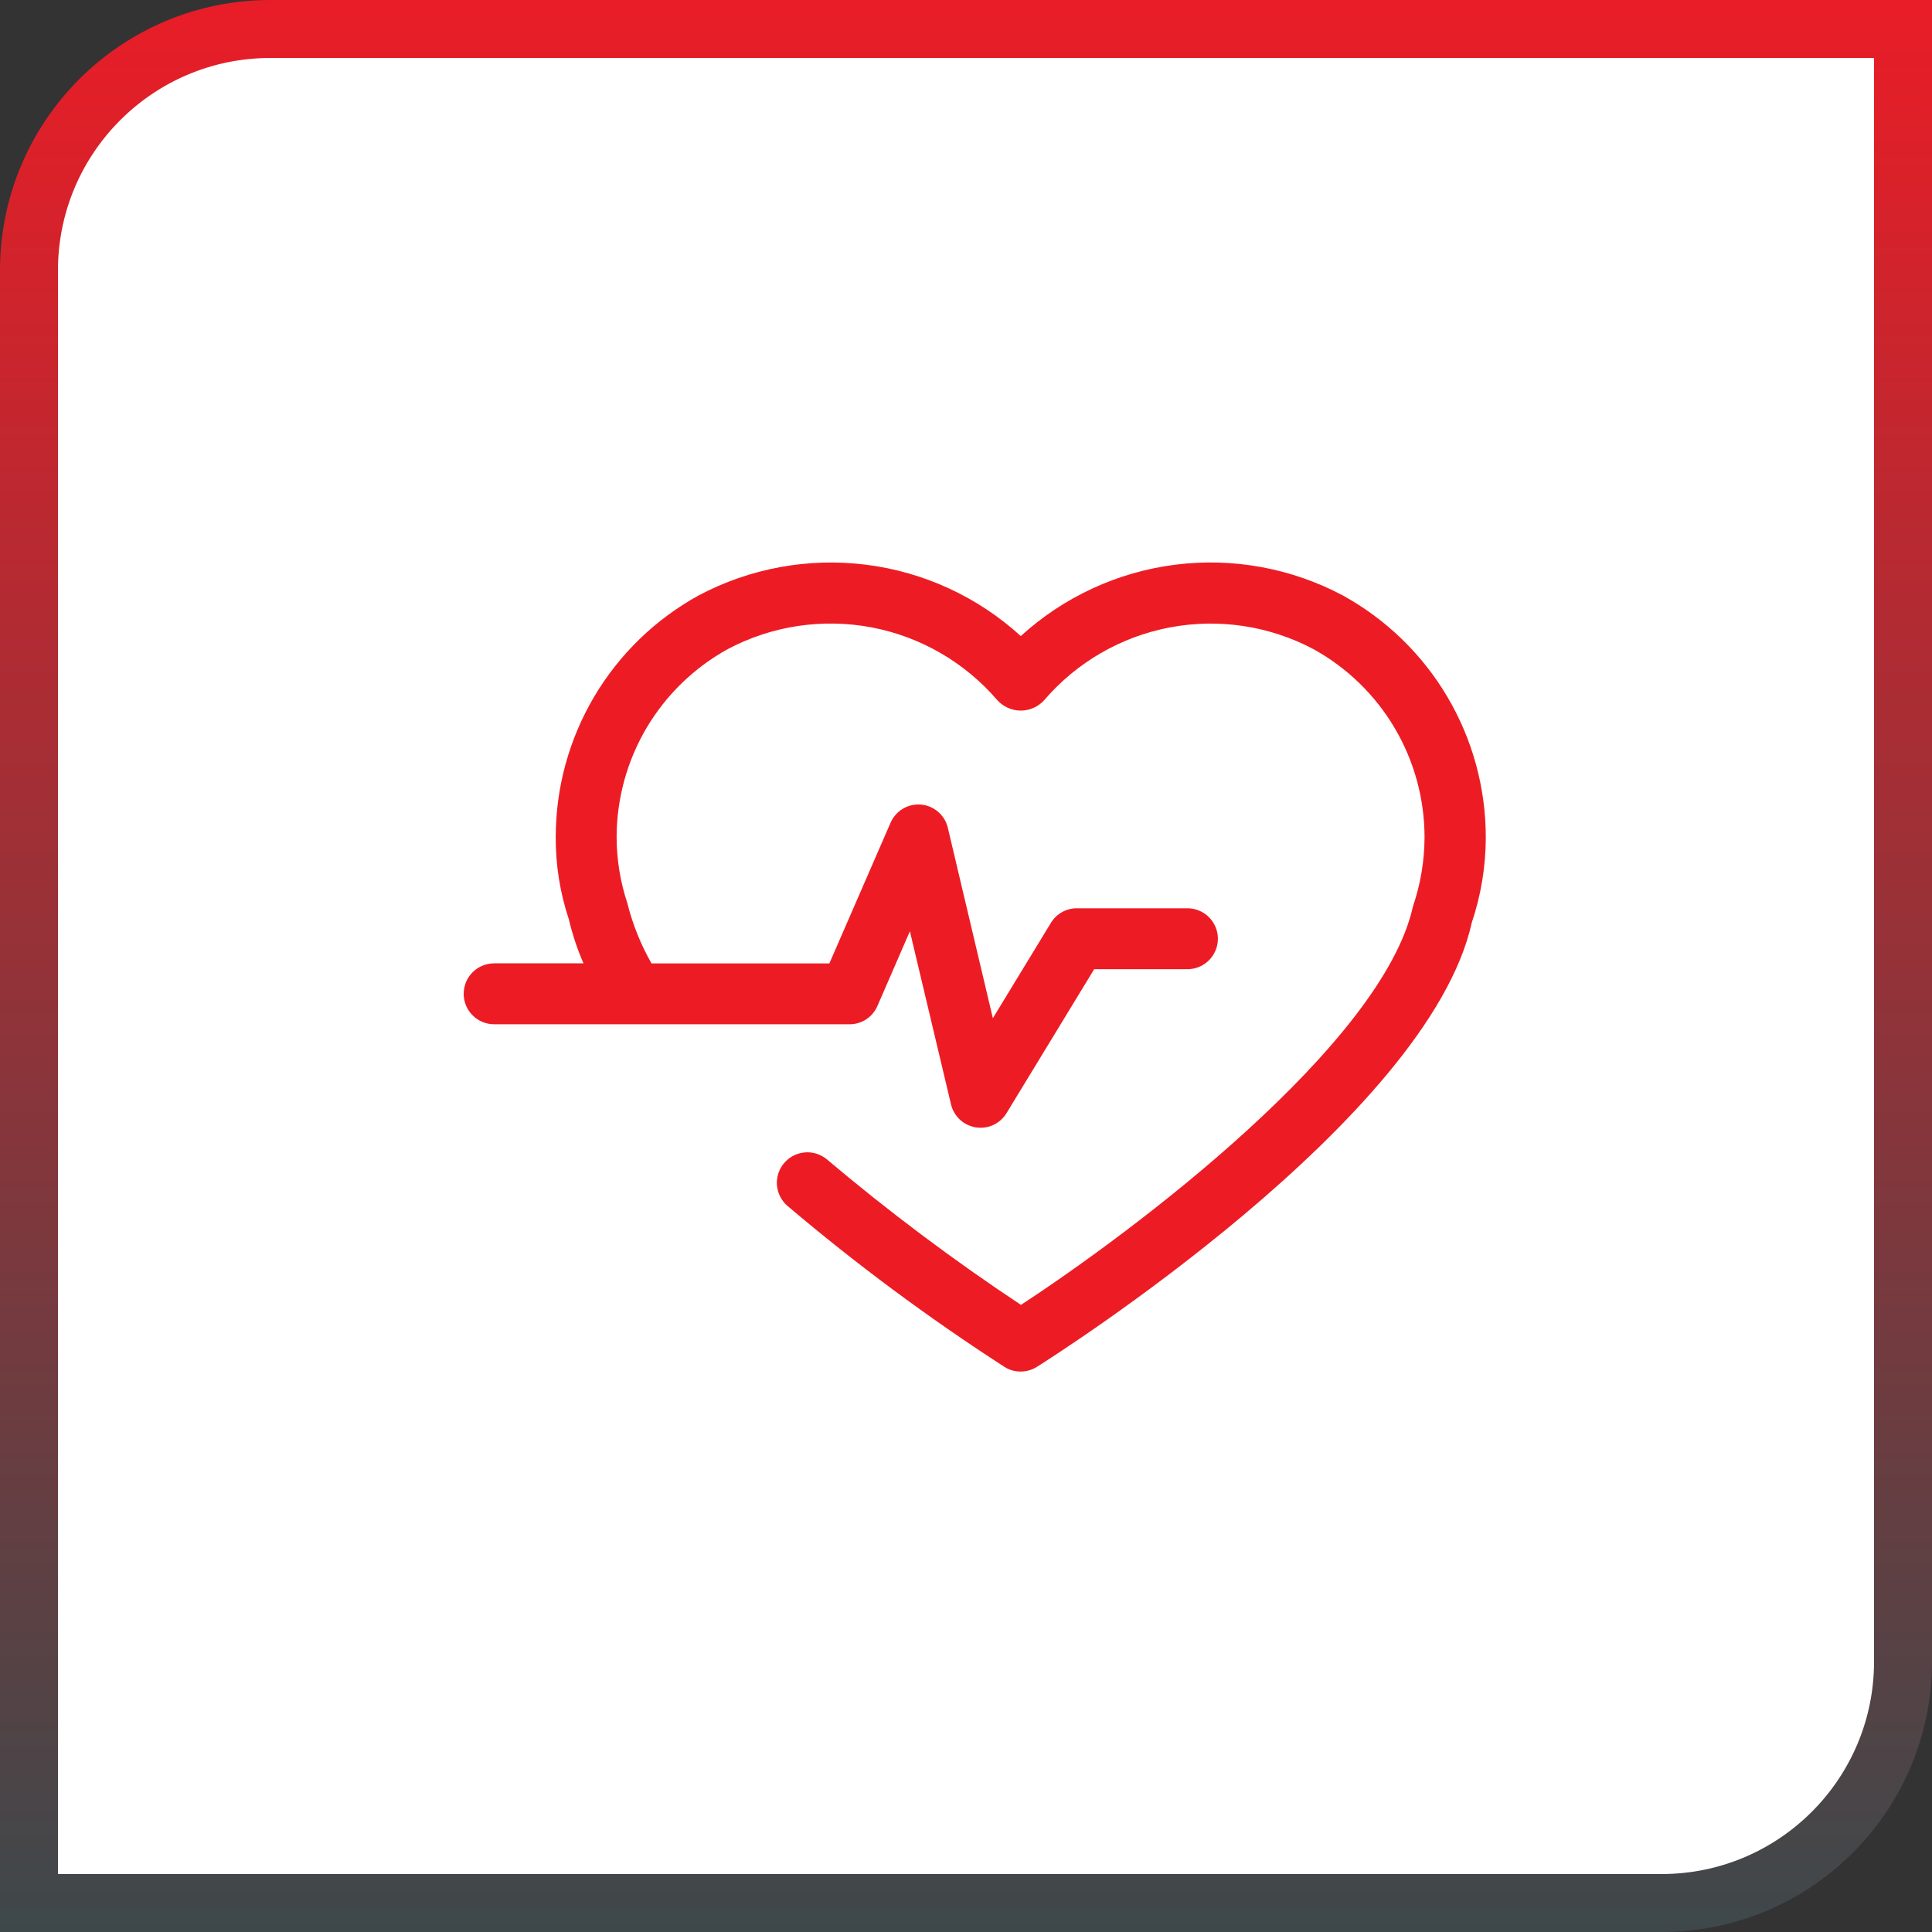 <svg width="50" height="50" viewBox="0 0 50 50" fill="none" xmlns="http://www.w3.org/2000/svg">
<rect x="0" y="0" width="50" height="50" fill="#333333" stroke="none"/>
<path d="M7 0.75H49.25V43C49.25 46.452 46.452 49.25 43 49.25H0.75V7C0.75 3.548 3.548 0.75 7 0.75Z" fill="white" stroke="url(#paint0_linear_403_368)" stroke-width="1.5"/>
<path d="M38.452 21.668C38.452 22.419 38.329 23.164 38.09 23.876C36.966 28.959 27.25 35.112 26.837 35.373C26.711 35.453 26.565 35.495 26.415 35.495C26.265 35.497 26.118 35.455 25.992 35.373C24.029 34.105 22.15 32.711 20.368 31.199C20.215 31.061 20.121 30.869 20.107 30.664C20.093 30.458 20.16 30.255 20.294 30.099C20.427 29.942 20.617 29.844 20.822 29.825C21.028 29.806 21.232 29.868 21.392 29.998C22.994 31.351 24.674 32.611 26.422 33.77C29.337 31.868 35.779 27.026 36.568 23.456C36.764 22.881 36.865 22.278 36.867 21.67C36.867 20.675 36.6 19.697 36.093 18.84C35.587 17.983 34.859 17.277 33.987 16.797C32.849 16.195 31.54 15.997 30.274 16.238C29.009 16.478 27.863 17.142 27.025 18.119C26.948 18.204 26.855 18.273 26.75 18.319C26.645 18.366 26.532 18.39 26.417 18.39C26.302 18.39 26.189 18.366 26.084 18.319C25.98 18.273 25.886 18.204 25.809 18.119C24.97 17.142 23.824 16.478 22.558 16.237C21.293 15.997 19.983 16.193 18.843 16.794C17.97 17.274 17.242 17.979 16.734 18.836C16.227 19.693 15.959 20.671 15.958 21.667C15.96 22.248 16.053 22.824 16.236 23.375C16.372 23.921 16.583 24.445 16.861 24.933H21.464L23.044 21.301C23.108 21.148 23.219 21.019 23.362 20.933C23.504 20.847 23.67 20.808 23.836 20.823C24.002 20.837 24.158 20.904 24.283 21.014C24.409 21.123 24.496 21.27 24.532 21.432L25.695 26.351L27.198 23.883C27.268 23.767 27.368 23.671 27.486 23.605C27.605 23.539 27.738 23.505 27.874 23.506H30.73C30.939 23.506 31.14 23.589 31.288 23.737C31.436 23.885 31.519 24.085 31.519 24.294C31.519 24.504 31.436 24.704 31.288 24.852C31.14 25 30.939 25.083 30.73 25.083H28.317L26.05 28.806C25.98 28.922 25.882 29.018 25.764 29.084C25.647 29.151 25.514 29.186 25.379 29.186C25.338 29.186 25.297 29.183 25.256 29.177C25.102 29.152 24.958 29.083 24.843 28.977C24.729 28.871 24.648 28.733 24.612 28.581L23.548 24.101L22.708 26.034C22.647 26.175 22.546 26.296 22.418 26.38C22.289 26.465 22.138 26.509 21.984 26.508H12.789C12.579 26.508 12.379 26.425 12.231 26.277C12.083 26.13 12 25.929 12 25.72C12 25.511 12.083 25.31 12.231 25.162C12.379 25.015 12.579 24.931 12.789 24.931H15.1C14.941 24.564 14.814 24.183 14.722 23.793C14.493 23.106 14.379 22.387 14.382 21.663C14.383 20.385 14.726 19.131 15.377 18.03C16.028 16.93 16.962 16.025 18.082 15.409C19.41 14.704 20.924 14.427 22.416 14.615C23.909 14.803 25.306 15.448 26.418 16.461C27.529 15.448 28.926 14.803 30.417 14.614C31.909 14.426 33.423 14.704 34.75 15.409C35.871 16.026 36.806 16.932 37.457 18.033C38.108 19.134 38.452 20.389 38.452 21.668V21.668Z" fill="#ED1C24"/>
<defs>
<linearGradient id="paint0_linear_403_368" x1="25" y1="0" x2="25" y2="50" gradientUnits="userSpaceOnUse">
<stop stop-color="#E91D27"/>
<stop offset="1" stop-color="#3E484A"/>
</linearGradient>
</defs>
</svg>
